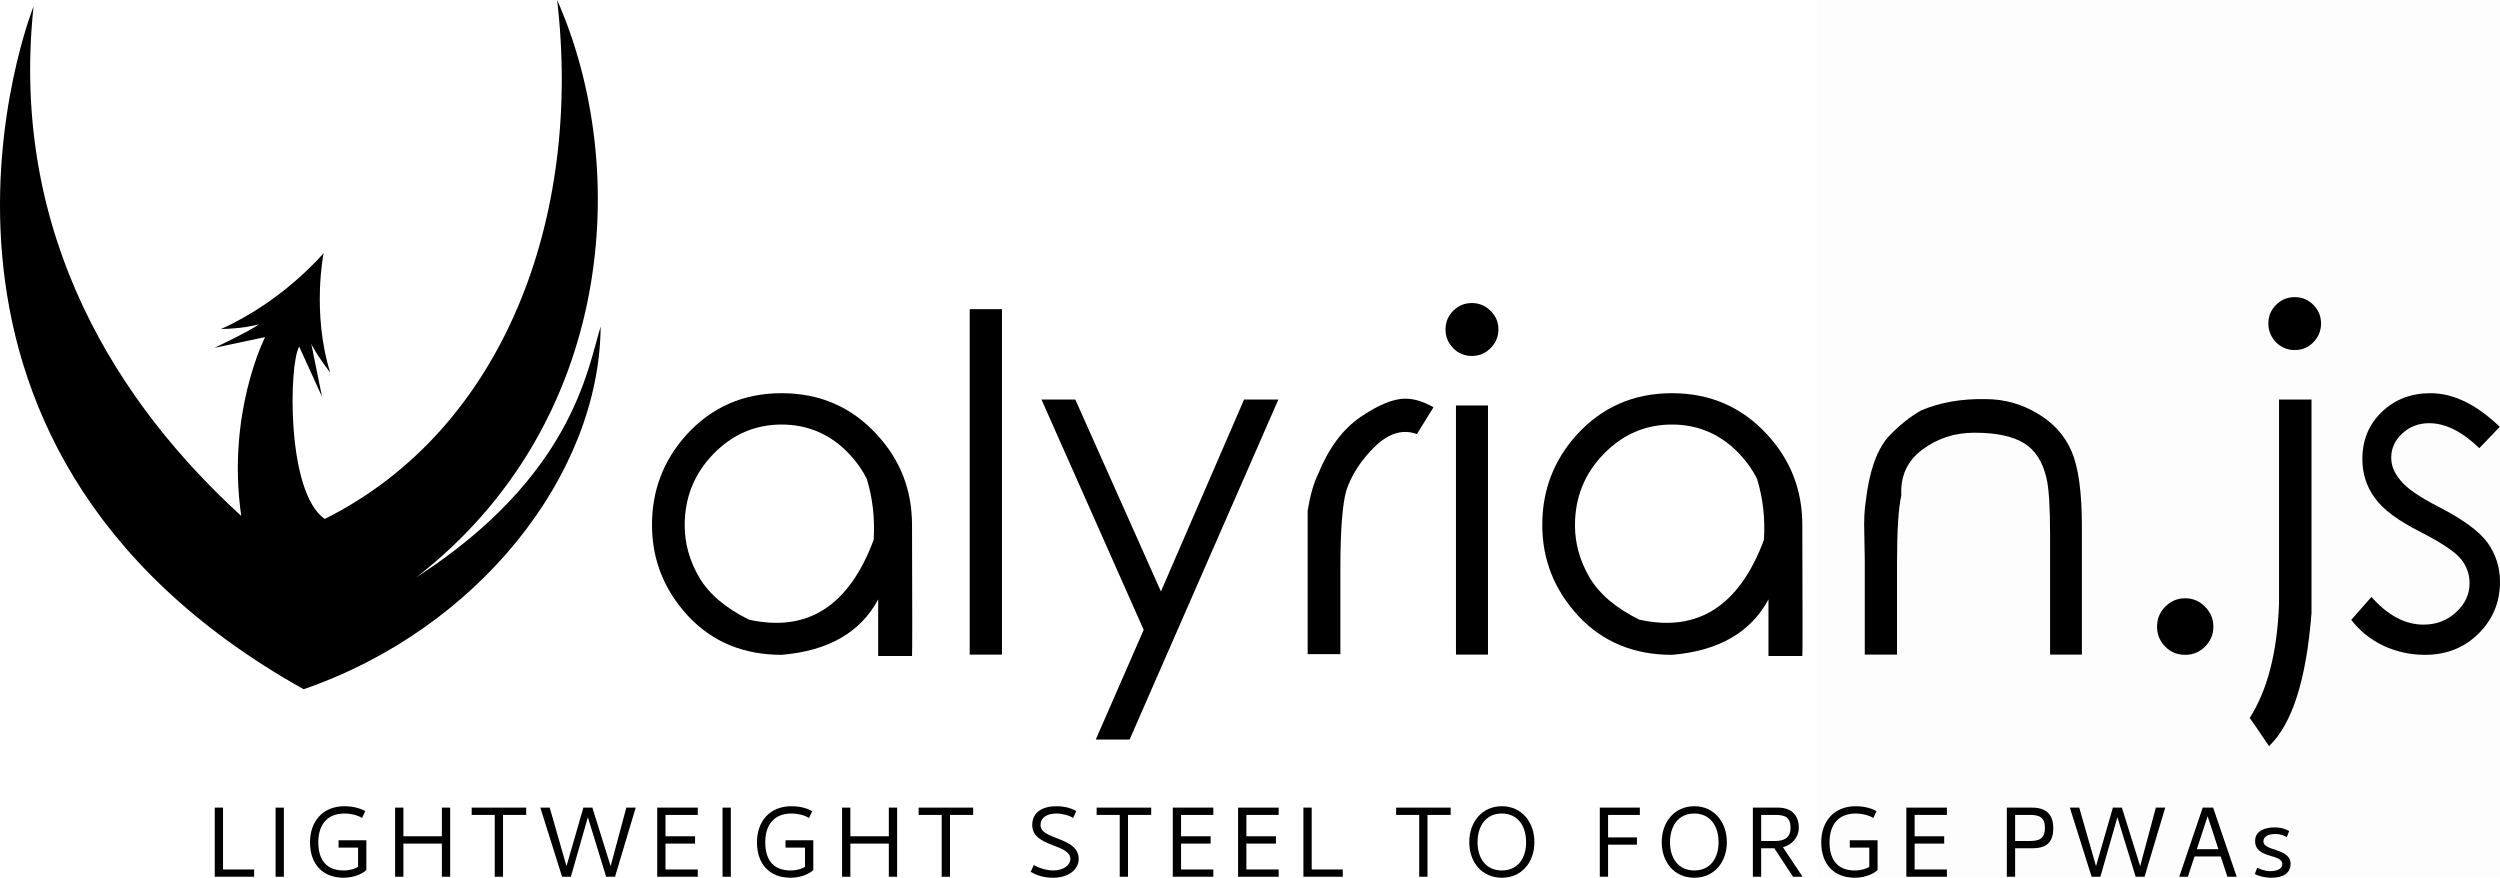 <svg xmlns="http://www.w3.org/2000/svg" id="svg8" viewBox="0 0 386.99 135.871"><defs id="defs2"><style id="style10"/></defs><g id="layer1" transform="translate(92.23 -24.734)"><path id="path4589-8-3-3" stroke-width=".4" d="M-87.04 25.736s-26.908 67.223 41.811 105.69C-18.23 122.107.59 98.216.746 75.28c-2.06 6.742-4.422 23.236-28.542 38.83C2.92 90.297 5.525 50.771-5.99 24.733c3.936 33.756-8.29 66.498-35.968 80.332-6.015-4.126-5.533-24.22-3.952-26.675l3.534 7.778-1.666-8.202s.782 1.67 2.932 4.449C-44 73.187-42.138 63.92-42.138 63.92s-6.23 7.44-15.896 11.751c3.14-.084 5.08-.494 5.899-.742-1.475 1.091-6.909 3.655-6.909 3.655l7.856-1.67s-6.003 11.702-3.701 27.679c-18.572-16.932-35.942-43.075-32.15-78.858z"/><path id="rect3996" stroke-width=".278" d="M189.08-37.278h473.023v310.401H189.08z" opacity=".01"/><path id="path29" stroke-width=".375" d="M28.768 85.6q8.895 0 14.766 6.434 5.414 5.87 5.414 13.957.07 19.968 0 20.285h-5.239v-8.754q-4.113 7.664-14.941 8.578-8.86 0-14.484-6.012-5.59-6.047-5.59-14.097 0-8.016 5.308-13.922 5.871-6.47 14.766-6.47zm0 4.852q-6.152 0-10.582 4.57-4.43 4.57-4.43 11.039 0 4.184 2.25 8.05 2.285 3.868 7.7 6.54 13.57 3.023 19.3-12.34.317-4.922-1.054-9.422-.985-2.039-2.707-3.867-4.325-4.57-10.477-4.57z"/><path id="path31" stroke-width=".375" d="M57.877 72.592h4.993v53.473h-4.993z"/><path id="path33" stroke-width=".375" d="M68.987 86.584h5.238l13.254 29.707 12.867-29.707h5.309l-23.028 52.63H77.39l7.418-16.981z"/><path id="path35" stroke-width=".375" d="M110.19 108.416v-4.64q.563-3.48 1.617-5.66 2.461-6.047 6.61-8.86 4.148-2.812 6.89-2.812 2.04 0 4.36 1.336l-2.567 4.148q-3.27-1.195-6.504 1.934-3.199 3.129-4.43 6.82-.913 3.27-.913 12.27v13.043h-5.063z"/><path id="path37" stroke-width=".375" d="M135.608 71.643q1.688 0 2.883 1.195 1.23 1.195 1.23 2.883t-1.23 2.918q-1.195 1.195-2.883 1.195-1.687 0-2.883-1.195-1.195-1.23-1.195-2.918 0-1.688 1.195-2.883 1.196-1.195 2.883-1.195zm-2.46 15.855h4.956v38.567h-4.957z"/><path id="path39" stroke-width=".375" d="M166.58 85.6q8.895 0 14.767 6.434 5.414 5.87 5.414 13.957.07 19.968 0 20.285h-5.239v-8.754q-4.113 7.664-14.941 8.578-8.86 0-14.485-6.012-5.59-6.047-5.59-14.097 0-8.016 5.31-13.922 5.87-6.47 14.765-6.47zm0 4.852q-6.151 0-10.581 4.57t-4.43 11.039q0 4.184 2.25 8.05 2.285 3.868 7.7 6.54 13.57 3.023 19.3-12.34.317-4.922-1.054-9.422-.985-2.039-2.708-3.867-4.324-4.57-10.476-4.57z"/><path id="path41" stroke-width=".375" d="M196.429 111.44l-.07-4.113q-.106-3.024.245-5.133.774-6.645 3.375-9.739 2.532-2.707 5.168-4.183 4.36-1.863 9.95-1.758 4.359 0 8.05 2.215 3.727 2.18 5.31 5.906 1.581 3.692 1.581 11.602v19.828h-4.922v-18.387q0-6.68-.562-8.93-.88-3.832-3.48-5.414-2.602-1.617-7.7-1.617-4.5 0-8.016 2.602-3.515 2.601-3.27 7.101-.667 2.883-.667 10.512v14.133h-4.992z"/><path id="path43" stroke-width=".375" d="M246.034 117.346q1.793 0 3.059 1.3 1.3 1.267 1.3 3.095 0 1.793-1.3 3.093-1.266 1.266-3.059 1.266-1.828 0-3.094-1.266-1.265-1.3-1.265-3.093 0-1.828 1.265-3.094 1.266-1.3 3.094-1.3z"/><path id="path45" stroke-width=".375" d="M262.98 70.729q1.722 0 2.882 1.195 1.196 1.195 1.196 2.883 0 1.687-1.196 2.918-1.16 1.195-2.882 1.195-1.688 0-2.883-1.195-1.196-1.23-1.196-2.918 0-1.688 1.196-2.883 1.195-1.195 2.883-1.195zm-2.426 15.855h5.027v33.047q-1.195 15.47-6.574 20.602-2.145-3.2-2.988-4.36 4.148-6.539 4.535-17.718z"/><path id="path47" stroke-width=".375" d="M294.726 90.803l-3.164 3.305q-4.008-3.867-7.77-3.867-2.426 0-4.148 1.582-1.723 1.582-1.723 3.761 0 1.828 1.441 3.516 1.407 1.793 5.942 4.113 5.555 2.848 7.523 5.52 1.934 2.707 1.934 6.082 0 4.71-3.34 8.016-3.305 3.27-8.297 3.27-3.34 0-6.398-1.407-3.024-1.442-4.992-4.008l3.128-3.55q3.797 4.288 8.051 4.288 2.953 0 5.028-1.898 2.109-1.934 2.109-4.5 0-2.145-1.371-3.797-1.371-1.652-6.223-4.149-5.238-2.636-7.101-5.308-1.899-2.602-1.899-5.977 0-4.394 2.988-7.277 3.024-2.918 7.56-2.918 5.308 0 10.722 5.203z"/><path id="path88" stroke-width=".58" d="M-58.987 149.75v10.7h6.093v-1.128h-4.81v-9.572z"/><path id="path90" stroke-width=".58" d="M-49.57 149.75v10.7h1.284v-10.7z"/><path id="path92" stroke-width=".58" d="M-36.185 151.358l.495-1.067c-.526-.309-1.67-.757-3.2-.757-3.495 0-5.351 2.474-5.351 5.566 0 3.557 2.103 5.505 5.196 5.505 1.685 0 3.061-.696 3.525-1.206v-4.592h-4.299v1.128h3.016v2.985c-.464.278-1.19.556-2.242.556-2.474 0-3.913-1.422-3.913-4.376 0-2.49 1.191-4.438 4.067-4.438.944 0 2.01.248 2.706.696z"/><path id="path94" stroke-width=".58" d="M-23.831 149.75v4.438h-5.954v-4.438h-1.283v10.7h1.283v-5.133h5.954v5.134h1.283v-10.7z"/><path id="path96" stroke-width=".58" d="M-19.217 149.75v1.129h3.572v9.572h1.283v-9.572h3.588v-1.129z"/><path id="path98" stroke-width=".58" d="M-8.592 149.75l3.371 10.7h1.36l2.63-9.215 2.83 9.216h1.375l3.201-10.7H4.722l-2.428 9.06-2.83-9.06h-1.391l-2.614 9.06-2.597-9.06z"/><path id="path100" stroke-width=".58" d="M9.505 160.45h6.278v-1.128h-4.995v-4.005h4.577v-1.129h-4.577v-3.309h4.995v-1.129H9.505z"/><path id="path102" stroke-width=".58" d="M19.616 149.75v10.7H20.9v-10.7z"/><path id="path104" stroke-width=".58" d="M33.002 151.358l.494-1.067c-.525-.309-1.67-.757-3.2-.757-3.495 0-5.35 2.474-5.35 5.566 0 3.557 2.102 5.505 5.195 5.505 1.685 0 3.062-.696 3.526-1.206v-4.592h-4.3v1.128h3.016v2.985c-.464.278-1.19.556-2.242.556-2.474 0-3.912-1.422-3.912-4.376 0-2.49 1.19-4.438 4.067-4.438.943 0 2.01.248 2.706.696z"/><path id="path106" stroke-width=".58" d="M45.355 149.75v4.438h-5.953v-4.438h-1.284v10.7h1.284v-5.133h5.953v5.134h1.283v-10.7z"/><path id="path108" stroke-width=".58" d="M49.97 149.75v1.129h3.571v9.572h1.284v-9.572h3.587v-1.129z"/><path id="path110" stroke-width=".58" d="M70.802 160.605c2.258 0 3.943-1.206 3.943-2.907 0-3.464-5.906-2.891-5.906-5.257 0-1.114.943-1.779 2.458-1.779.866 0 2.01.279 2.582.696l.495-1.067c-.835-.479-1.824-.757-3.108-.757-1.995 0-3.71.85-3.71 2.907 0 3.463 5.906 2.891 5.906 5.257 0 .897-1.005 1.778-2.629 1.778-1.221 0-2.427-.463-3.03-.85l-.495 1.067c.835.464 1.855.912 3.494.912z"/><path id="path112" stroke-width=".58" d="M77.526 149.75v1.129h3.572v9.572h1.283v-9.572h3.587v-1.129z"/><path id="path114" stroke-width=".58" d="M89.31 160.45h6.278v-1.128h-4.994v-4.005h4.577v-1.129h-4.577v-3.309h4.994v-1.129H89.31z"/><path id="path116" stroke-width=".58" d="M99.422 160.45h6.278v-1.128h-4.995v-4.005h4.577v-1.129h-4.577v-3.309h4.995v-1.129h-6.278z"/><path id="path118" stroke-width=".58" d="M109.533 149.75v10.7h6.093v-1.128h-4.81v-9.572z"/><path id="path120" stroke-width=".58" d="M123.886 149.75v1.129h3.572v9.572h1.283v-9.572h3.587v-1.129z"/><path id="path122" stroke-width=".58" d="M140.247 149.534c-3.092 0-5.04 2.474-5.04 5.566 0 3.093 1.948 5.505 5.04 5.505 3.093 0 5.041-2.412 5.041-5.505 0-3.092-1.948-5.566-5.04-5.566zm0 9.942c-2.474 0-3.757-1.886-3.757-4.376s1.283-4.438 3.757-4.438 3.758 1.949 3.758 4.438c0 2.49-1.284 4.376-3.758 4.376z"/><path id="path124" stroke-width=".58" d="M156.694 150.879h4.917v-1.129h-6.2v10.7h1.283v-4.963h4.468v-1.129h-4.468z"/><path id="path126" stroke-width=".58" d="M170.038 149.534c-3.092 0-5.04 2.474-5.04 5.566 0 3.093 1.948 5.505 5.04 5.505 3.093 0 5.041-2.412 5.041-5.505 0-3.092-1.948-5.566-5.04-5.566zm0 9.942c-2.474 0-3.757-1.886-3.757-4.376s1.283-4.438 3.757-4.438c2.475 0 3.758 1.949 3.758 4.438 0 2.49-1.283 4.376-3.758 4.376z"/><path id="path128" stroke-width=".58" d="M185.323 160.45h1.484l-3.046-4.561c1.469-.402 2.459-1.608 2.459-3.015 0-1.84-1.067-3.124-3.186-3.124h-3.927v10.7h1.283v-4.406h2.041zm-2.737-5.535h-2.196v-4.036h2.196c1.391 0 2.35.294 2.35 1.995 0 1.608-1.082 2.04-2.35 2.04z"/><path id="path130" stroke-width=".58" d="M197.747 151.358l.495-1.067c-.526-.309-1.67-.757-3.201-.757-3.495 0-5.35 2.474-5.35 5.566 0 3.557 2.102 5.505 5.195 5.505 1.686 0 3.062-.696 3.526-1.206v-4.592h-4.3v1.128h3.016v2.985c-.464.278-1.19.556-2.242.556-2.474 0-3.912-1.422-3.912-4.376 0-2.49 1.19-4.438 4.067-4.438.943 0 2.01.248 2.706.696z"/><path id="path132" stroke-width=".58" d="M202.863 160.45h6.278v-1.128h-4.994v-4.005h4.577v-1.129h-4.577v-3.309h4.994v-1.129h-6.278z"/><path id="path134" stroke-width=".58" d="M225.61 152.951c0-2.289-1.236-3.2-3.278-3.2h-3.912v10.7h1.284v-4.407h2.628c1.887 0 3.279-.619 3.279-3.093zm-3.71 1.964h-2.196v-4.036h2.195c1.408 0 2.413.247 2.413 1.995 0 1.824-1.02 2.04-2.413 2.04z"/><path id="path136" stroke-width=".58" d="M228.173 149.75l3.37 10.7h1.361l2.629-9.215 2.83 9.216h1.376l3.2-10.7h-1.453l-2.427 9.06-2.83-9.06h-1.392l-2.613 9.06-2.598-9.06z"/><path id="path138" stroke-width=".58" d="M254 160.45l-3.648-10.7h-1.609l-3.633 10.7h1.33l1.035-3.138h4.052l1.036 3.139zm-4.499-9.37l1.67 5.103h-3.34z"/><path id="path140" stroke-width=".58" d="M257.177 159.059l-.37.959c.401.263 1.422.587 2.566.587 1.84 0 2.969-.727 2.969-2.15 0-2.473-4.206-1.917-4.206-3.478 0-.789.804-1.145 1.902-1.145.804 0 1.438.31 1.716.495l.372-.958c-.372-.202-1.098-.557-2.274-.557-1.5 0-3 .557-3 2.087 0 2.83 4.207 1.918 4.207 3.603 0 .804-.928 1.083-1.887 1.083-.866 0-1.7-.387-1.995-.526z"/></g></svg>